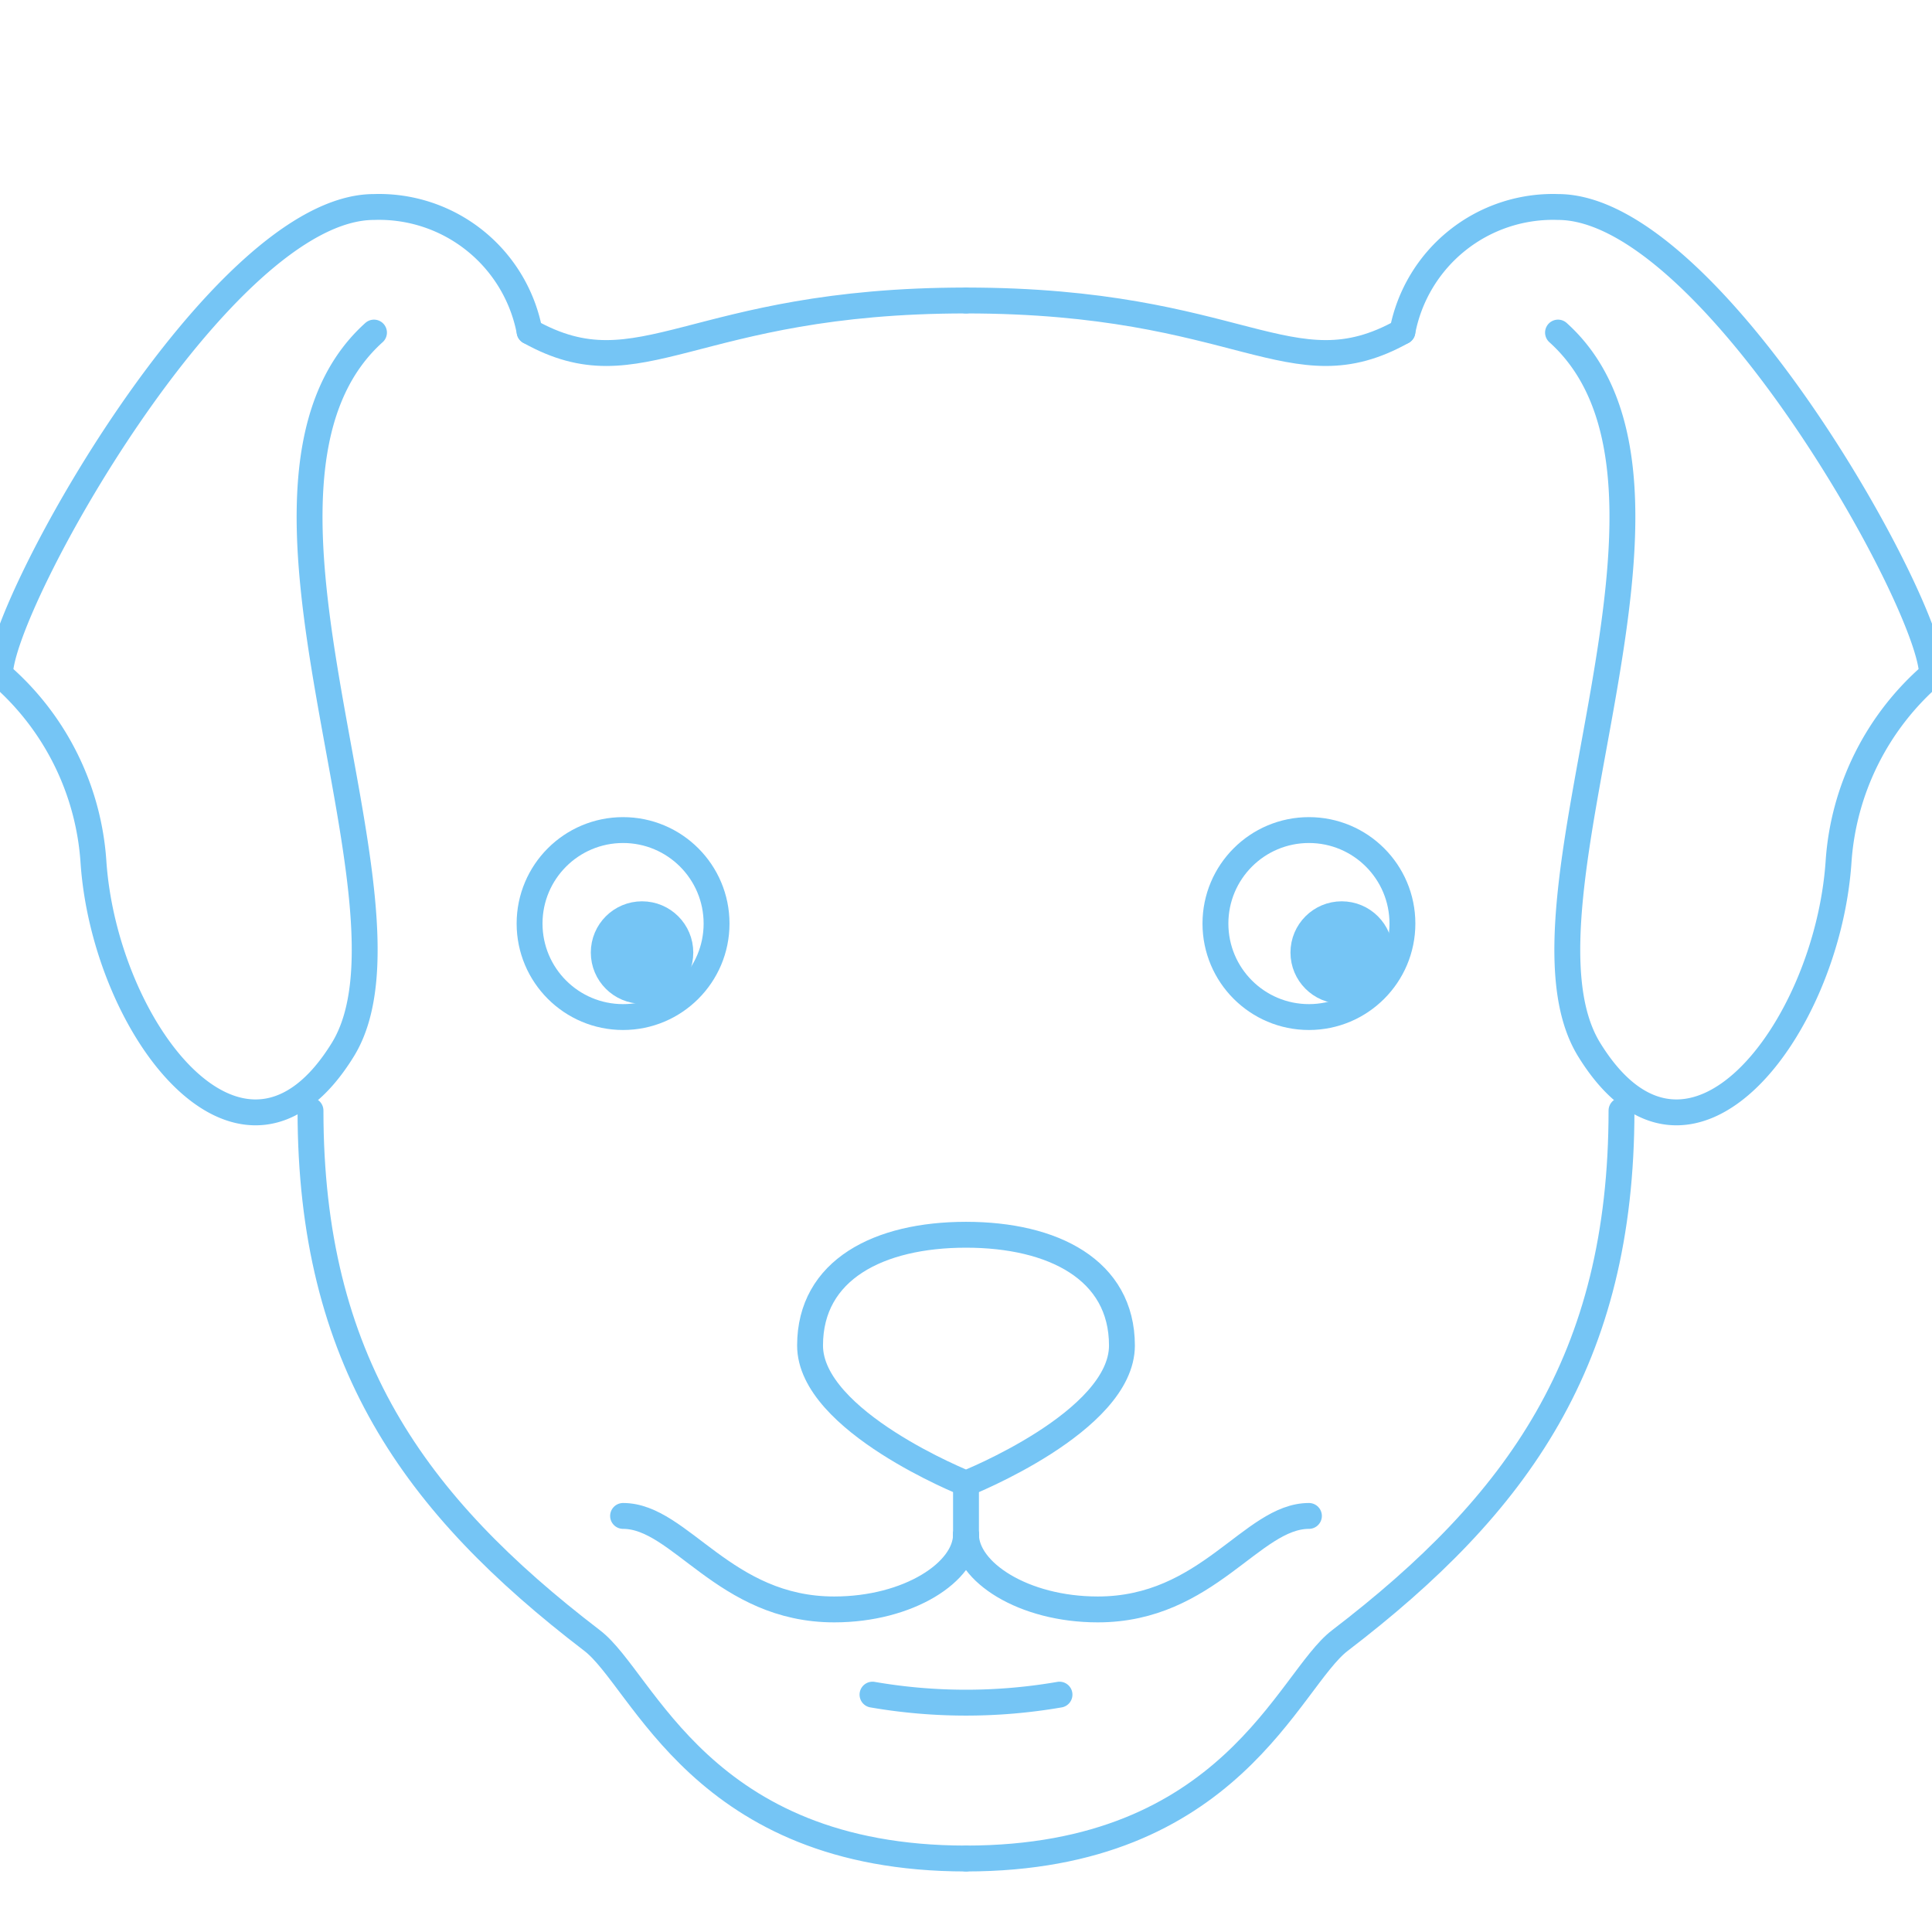 <svg id="Layer_1" data-name="Layer 1" xmlns="http://www.w3.org/2000/svg" viewBox="0 0 56 56"><defs><style>.cls-1{fill:none;}.cls-1,.cls-2{stroke:#75c5f5;stroke-linecap:round;stroke-linejoin:round;stroke-width:0.75px;}.cls-2{fill:#75c5f5;}</style></defs><path class="cls-1" d="M32.52,39c0,2.21-4.52,4-4.52,4s-4.52-1.8-4.52-4,2-3.21,4.52-3.21S32.52,36.8,32.52,39Z"/><path class="cls-1" d="M28,44.48c0,1.08-1.66,2.17-3.82,2.17-3.19,0-4.46-2.71-6.12-2.71"/><path class="cls-1" d="M28,44.48c0,1.08,1.66,2.17,3.82,2.17,3.19,0,4.46-2.71,6.12-2.71"/><line class="cls-1" x1="28" y1="44.84" x2="28" y2="43.03"/><path class="cls-1" d="M15.35,9.61c3.24,1.81,4.67-.9,12.65-.9"/><path class="cls-1" d="M28,53.87c-7.68,0-9.34-5.18-10.84-6.32C12,43.6,9,39.42,9,32.19"/><circle class="cls-1" cx="18.06" cy="26.77" r="2.71"/><circle class="cls-1" cx="37.94" cy="26.77" r="2.71"/><path class="cls-1" d="M15.35,9.61A4.44,4.44,0,0,0,10.84,6C6.4,6,0,17.54,0,19.55A7.87,7.87,0,0,1,2.71,25c.34,4.85,4.35,10.1,7.23,5.42,2.6-4.24-4-16.37.9-20.78"/><path class="cls-1" d="M40.65,9.61C37.41,11.42,36,8.71,28,8.71"/><path class="cls-1" d="M28,53.87c7.68,0,9.34-5.18,10.84-6.32C44,43.6,47,39.42,47,32.19"/><path class="cls-1" d="M40.65,9.61A4.44,4.44,0,0,1,45.16,6C49.6,6,56,17.54,56,19.55A7.87,7.87,0,0,0,53.29,25c-.34,4.85-4.35,10.1-7.23,5.42-2.6-4.24,4-16.37-.9-20.78"/><path class="cls-1" d="M25.29,49.12a15.91,15.91,0,0,0,5.42,0"/><circle class="cls-2" cx="18.61" cy="27.61" r="1.11"/><circle class="cls-2" cx="38.89" cy="27.61" r="1.11"/></svg>